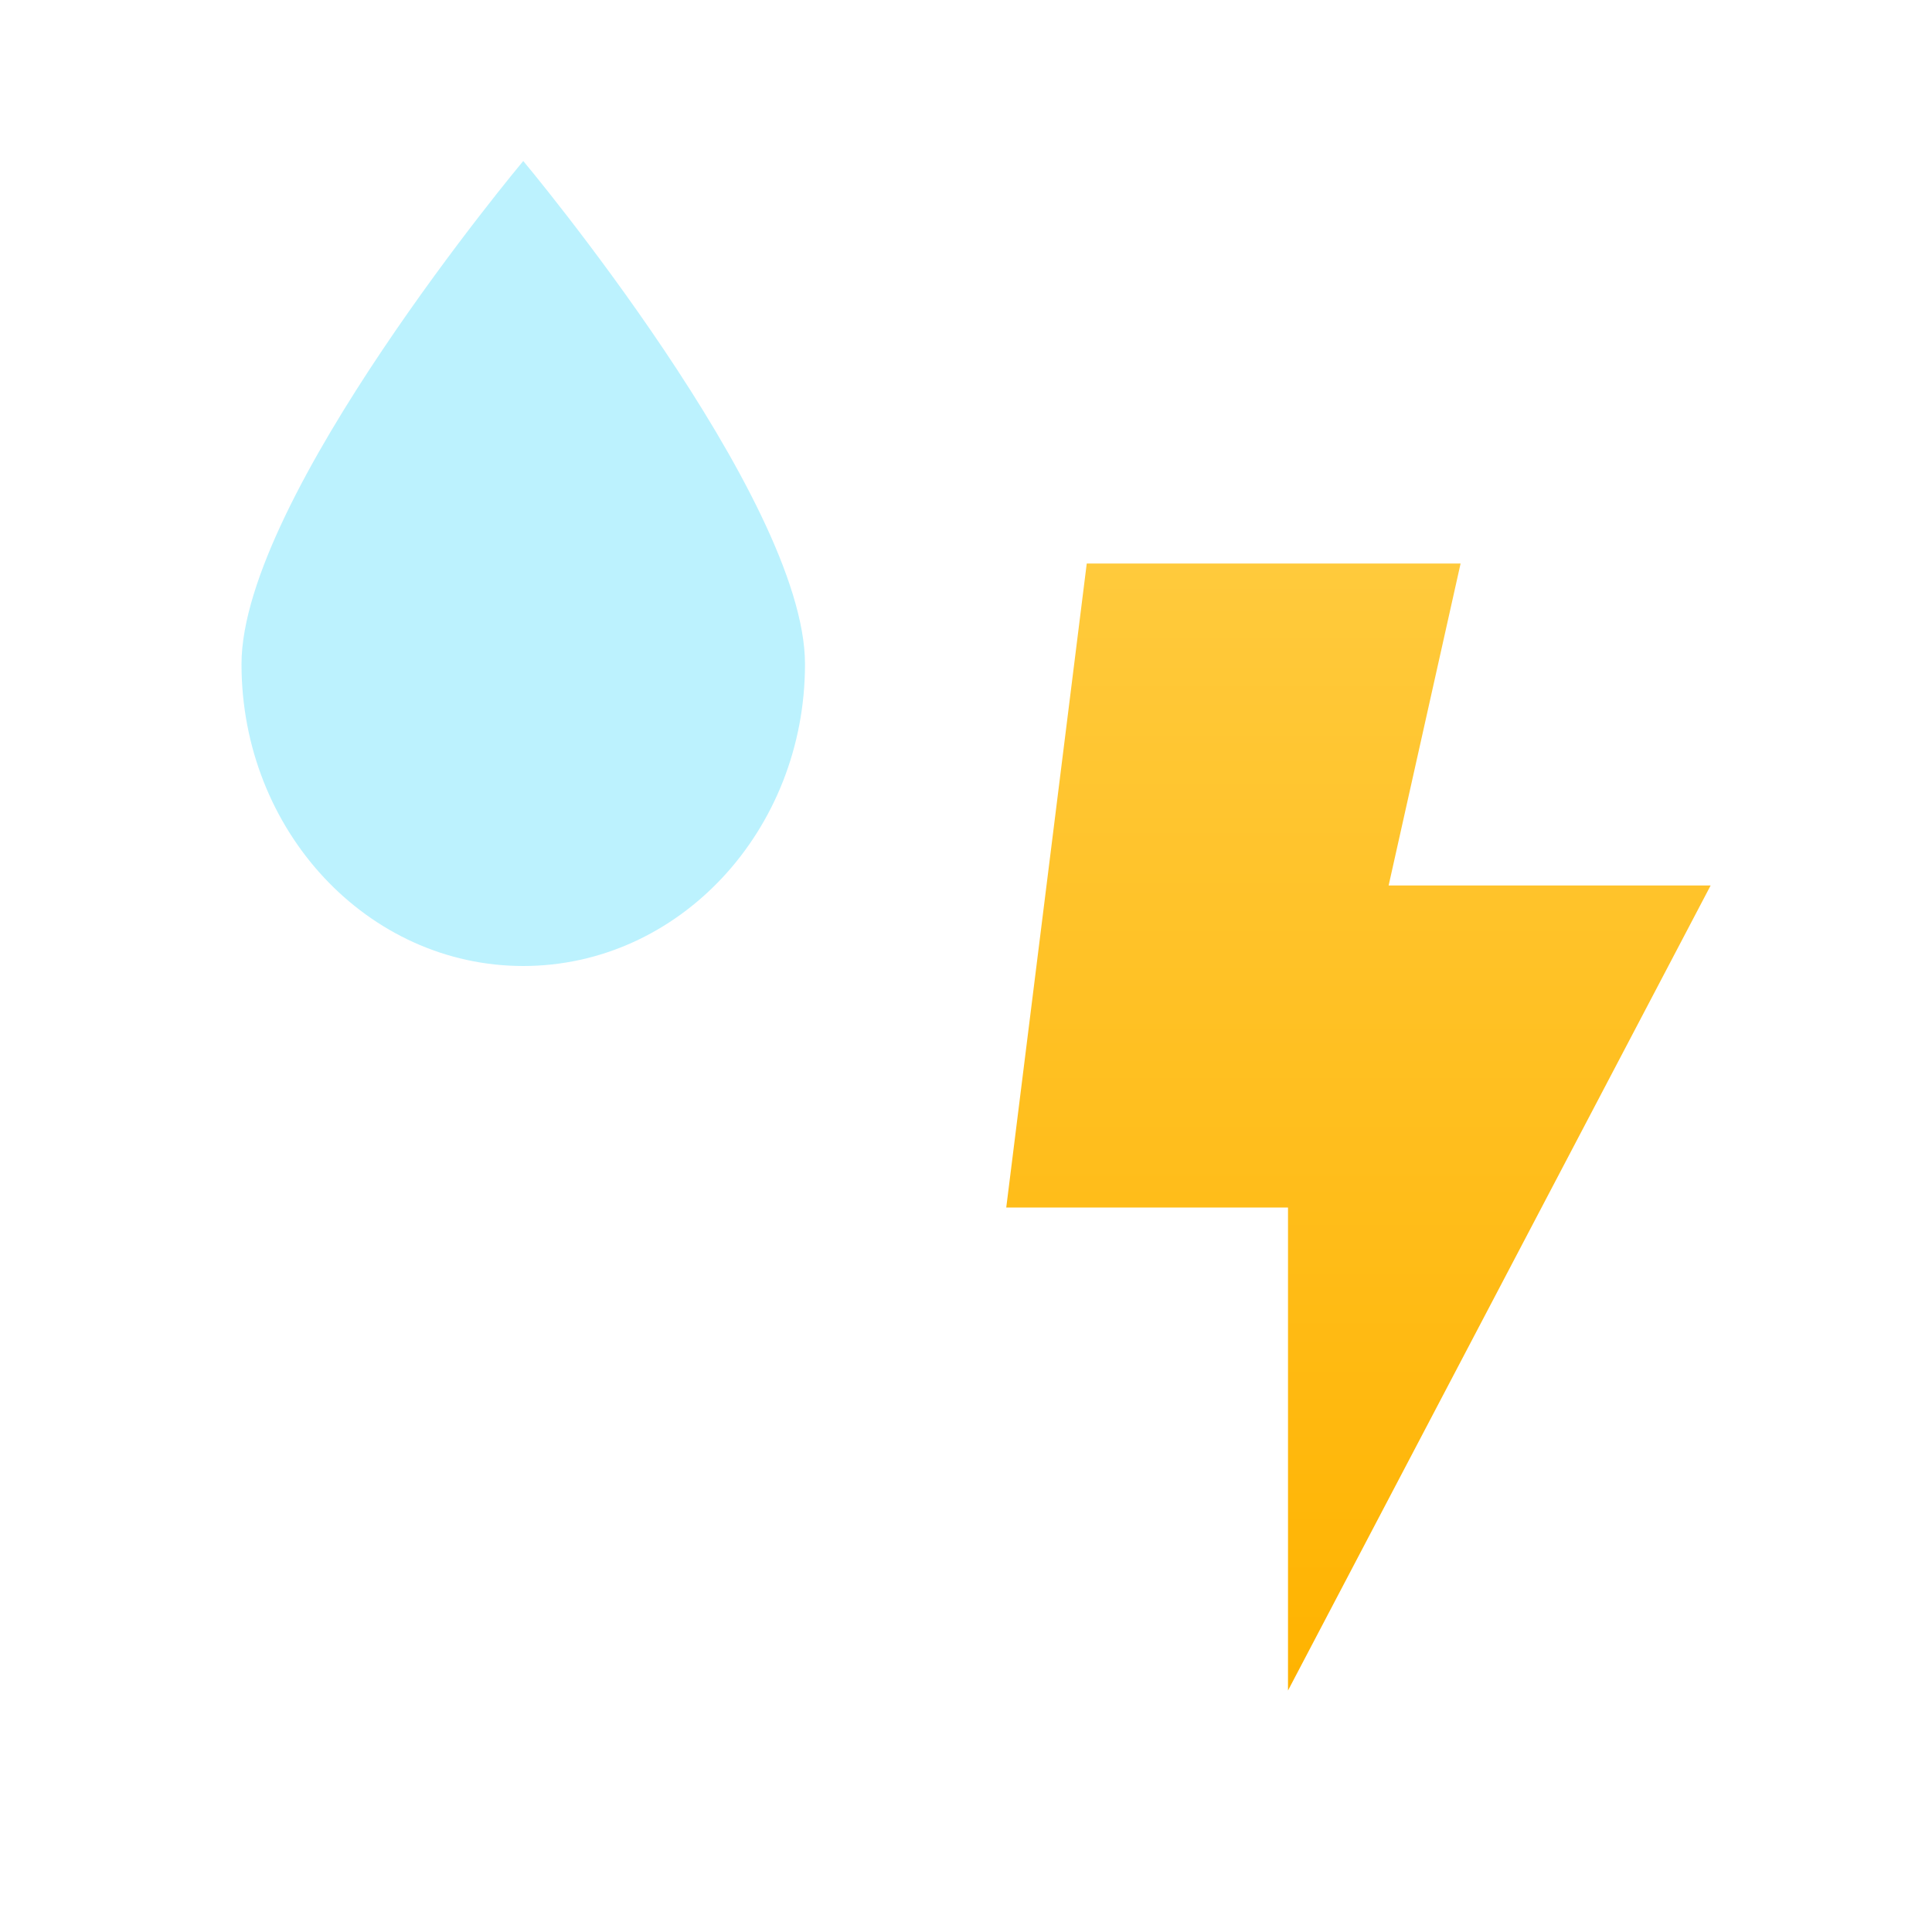 <svg xmlns="http://www.w3.org/2000/svg" width="24" height="24" viewBox="0 0 24 24">
  <defs>
    <linearGradient id="fct_ts_ra-a" x1="50%" x2="50%" y1="0%" y2="100%">
      <stop offset="0%" stop-color="#FFCA3C"/>
      <stop offset="100%" stop-color="#FFB300"/>
    </linearGradient>
  </defs>
  <g fill="none" fill-rule="evenodd">
    <path fill="#BCF2FE" d="M6.5,12 C8.433,12 10,10.321 10,8.25 C10,6.179 6.5,2 6.5,2 C6.5,2 3,6.179 3,8.25 C3,10.321 4.567,12 6.5,12 Z"/>
    <polygon fill="url(#fct_ts_ra-a)" points="13.5 7 12.5 15 16 15 16 21 21.25 11 17.25 11 18.144 7"/>
  </g>
</svg>
